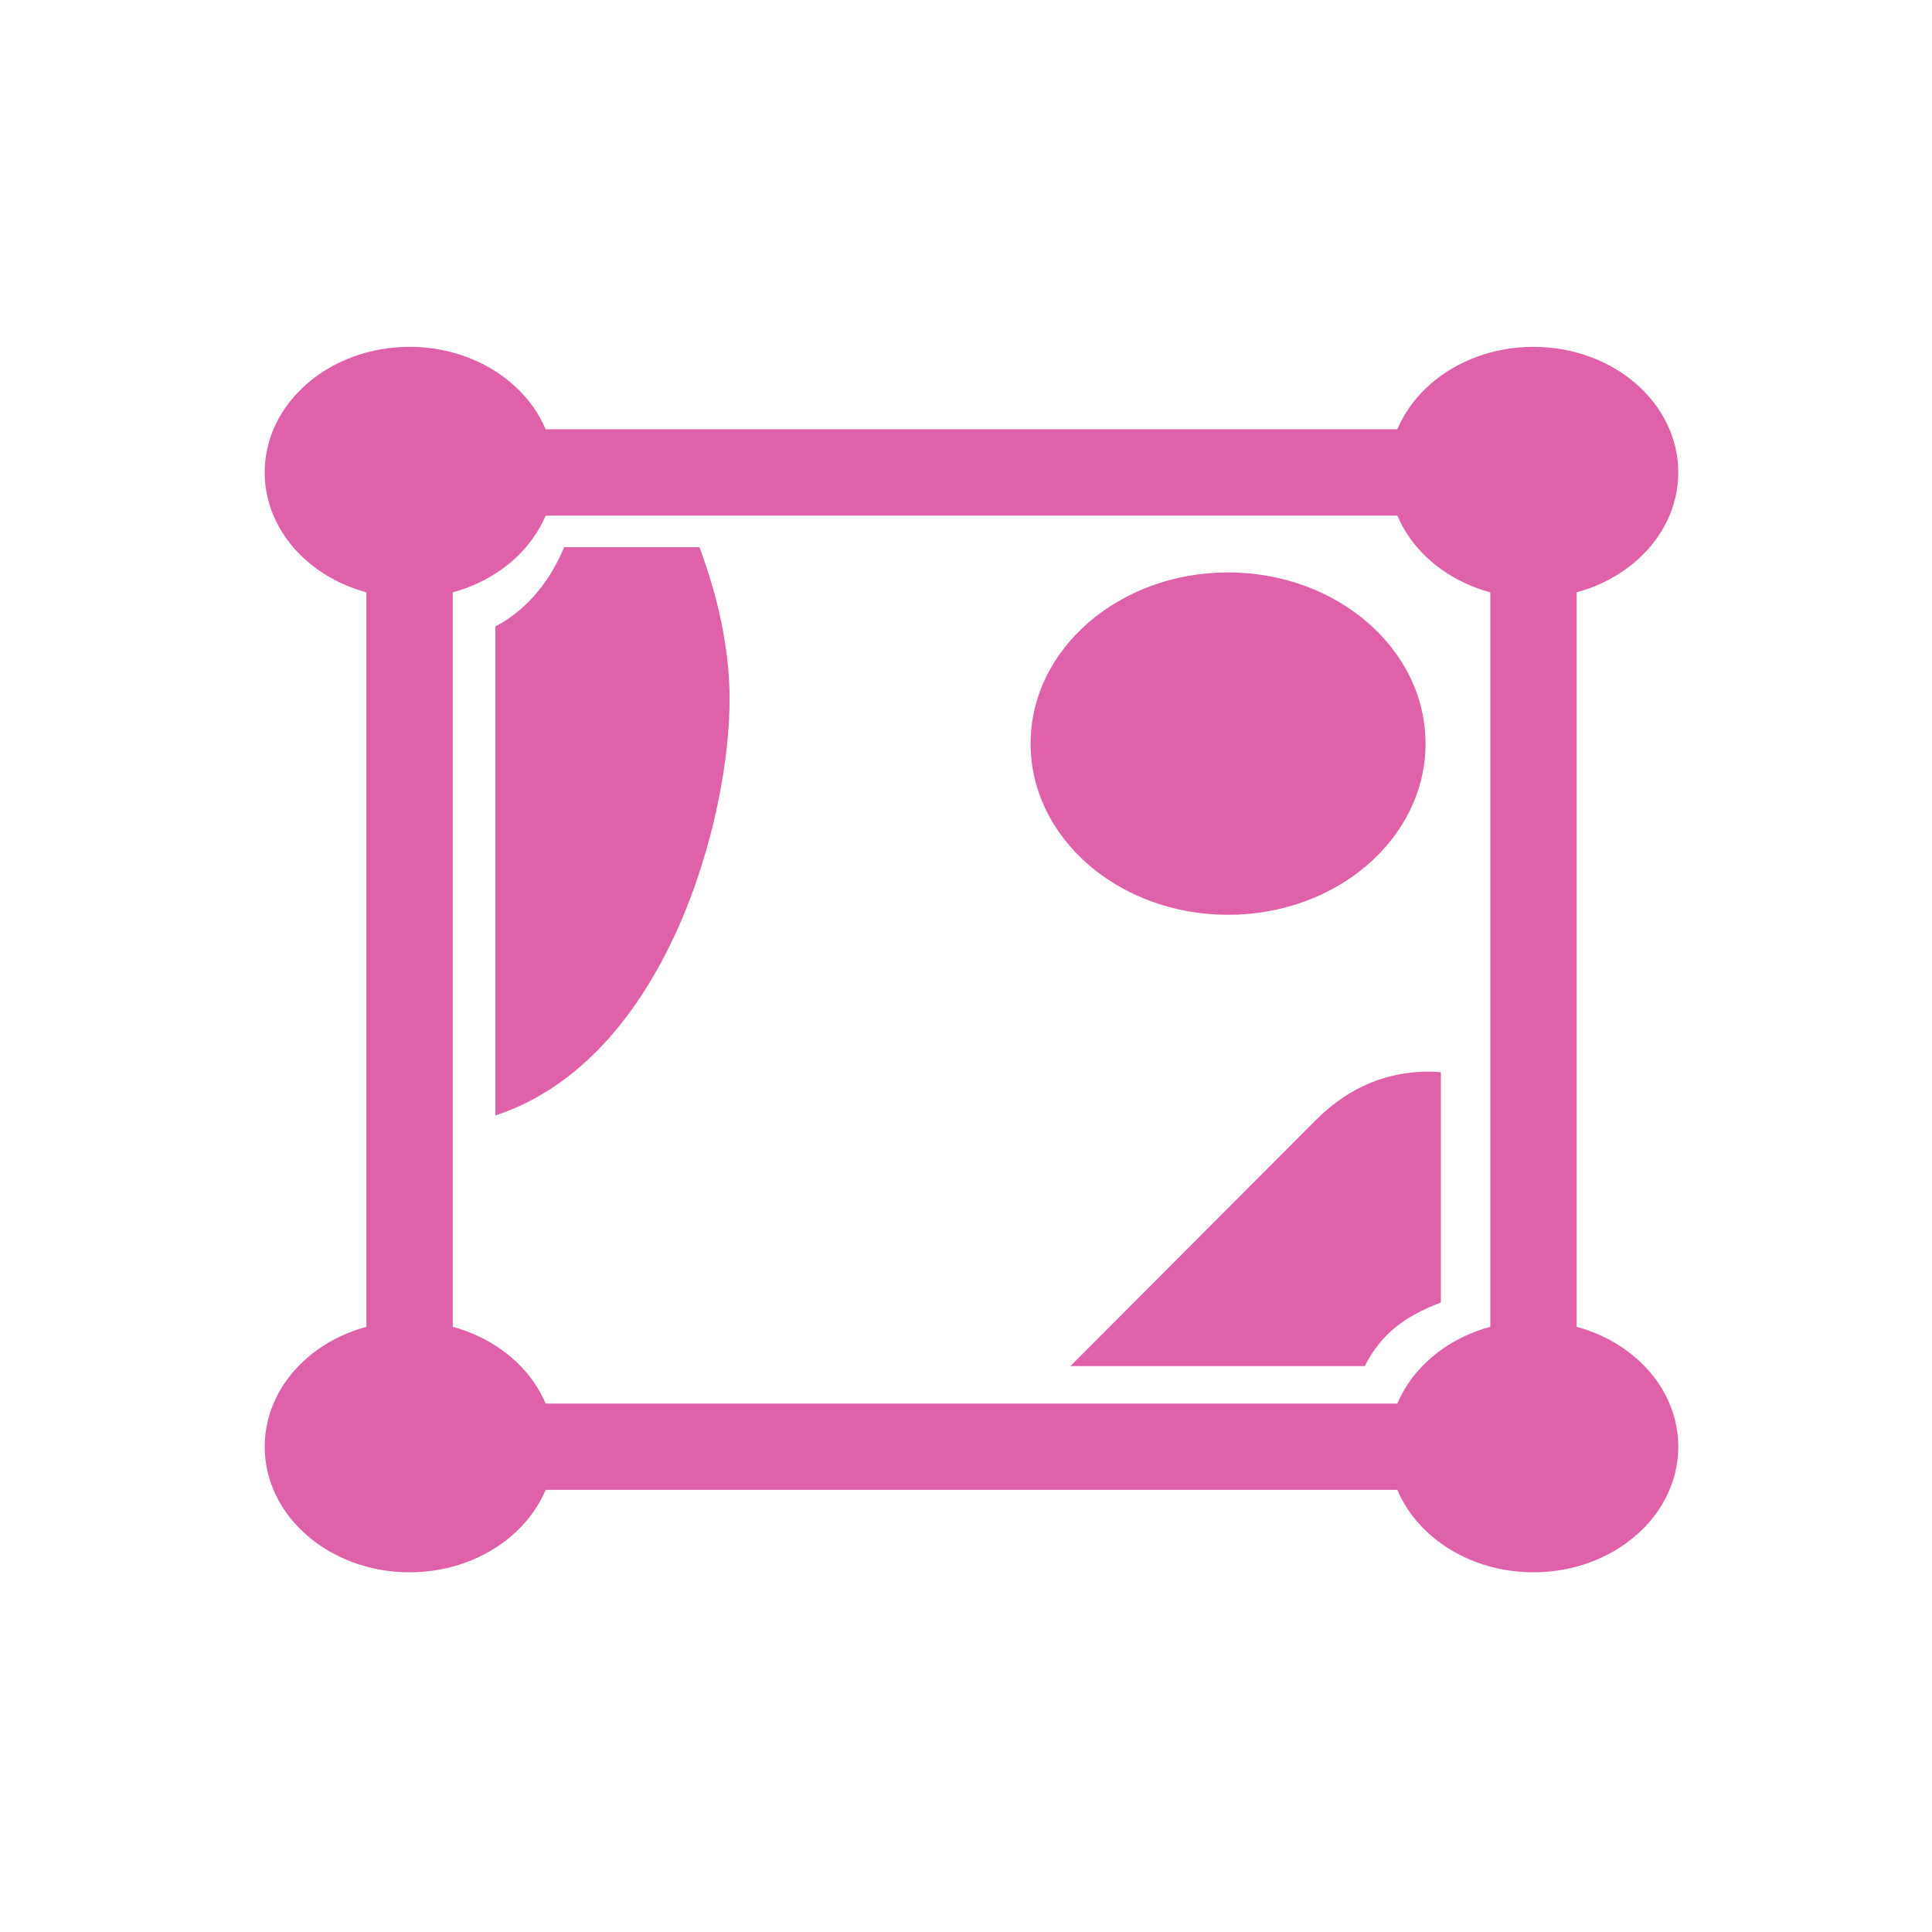 <svg width="512" height="512" version="1.1" viewBox="0 0 512 512" xmlns="http://www.w3.org/2000/svg">
 <g transform="matrix(1.277 0 0 1.277 -71.366 -70.49)">
  <ellipse cx="310.74" cy="209.52" rx="40.982" ry="35.527" fill="#df62a9" overflow="visible"/>
  <rect x="140.88" y="153.24" width="233.24" height="202.19" rx="12.713" ry="11.02" fill="none" overflow="visible" stroke="#df62a9" stroke-width="17.915"/>
  <g fill="#df62a9">
   <path d="m352.95 277.59c-8.656-0.126-16.847 2.889-23.976 10.034l-50.959 51.082h61.082c3.486-6.772 8.294-10.331 15.807-13.2v-47.785c-0.652-0.044-1.307-0.121-1.954-0.13z"/>
   <path d="m207.3 199.8c-0.093-10.056-2.353-20.608-6.255-31.041h-28.082c-2.507 5.946-6.745 12.427-14.269 16.46v101.47c35.61-11.71 48.82-62.09 48.6-86.89z"/>
   <ellipse cx="374.11" cy="153.24" rx="30.064" ry="26.062" overflow="visible"/>
   <ellipse cx="140.88" cy="153.24" rx="30.064" ry="26.062" overflow="visible"/>
   <ellipse cx="374.11" cy="355.43" rx="30.064" ry="26.062" overflow="visible"/>
   <ellipse cx="140.88" cy="355.43" rx="30.064" ry="26.062" overflow="visible"/>
  </g>
 </g>
</svg>
